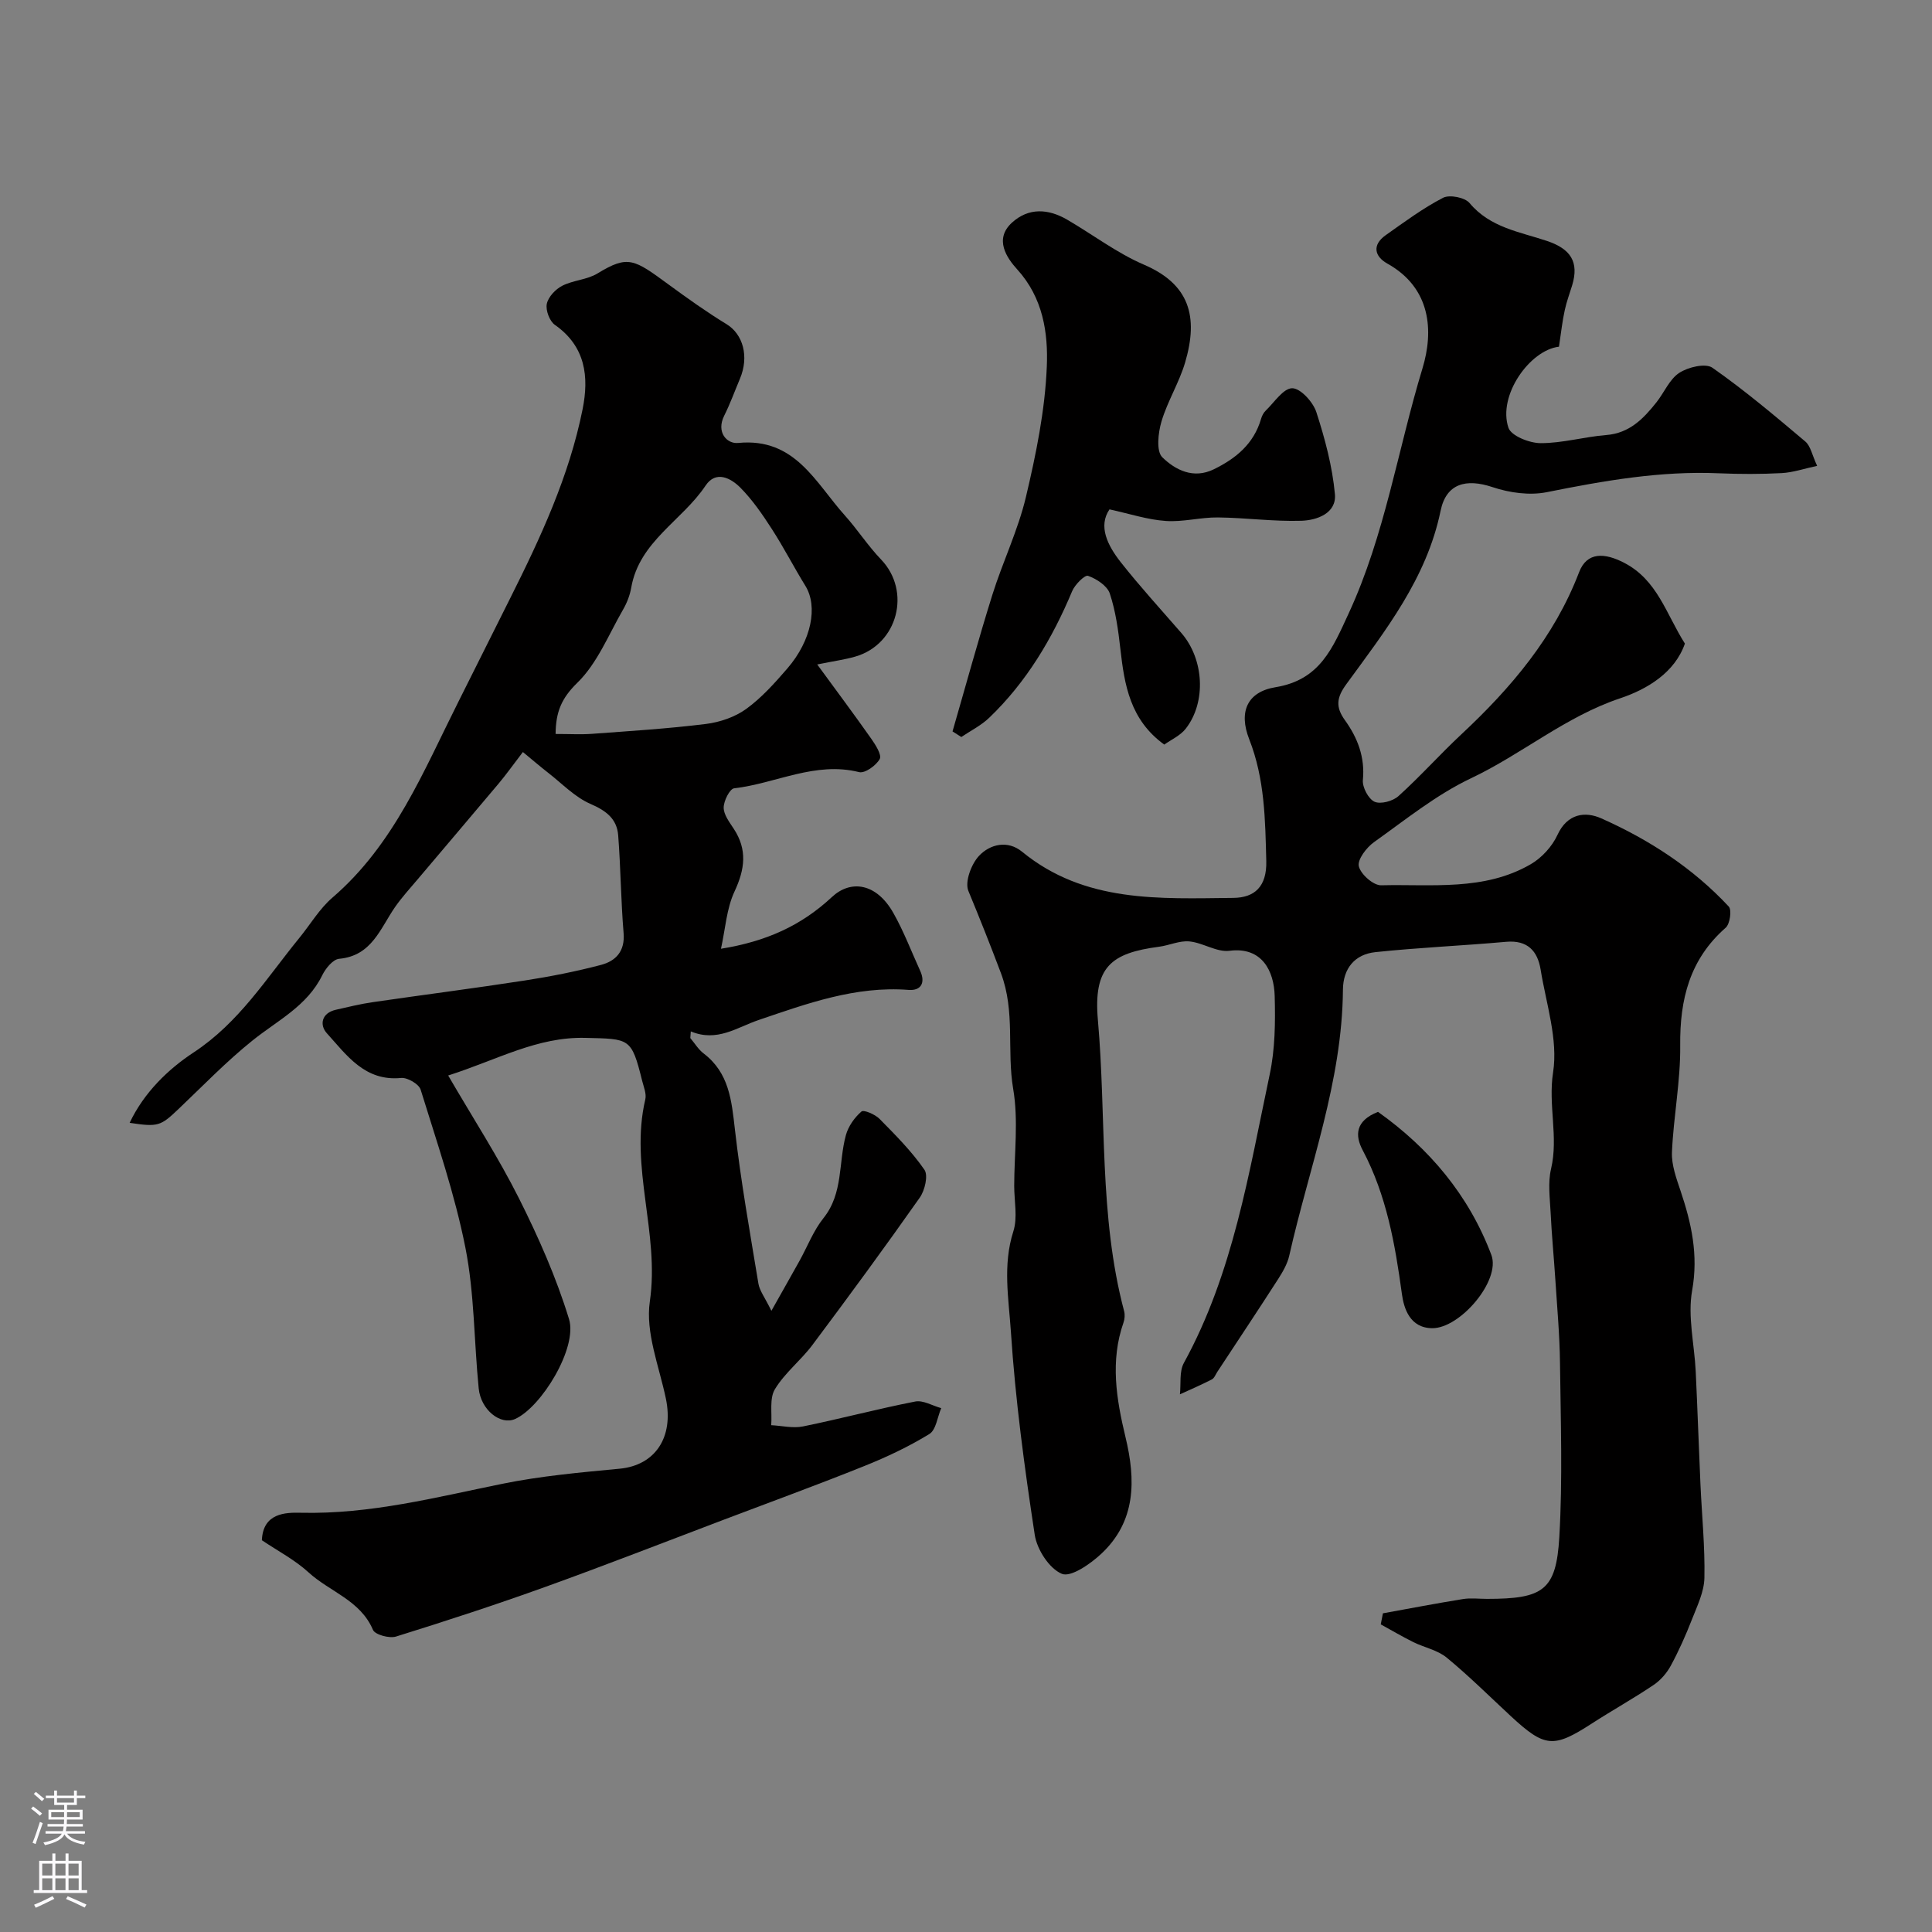 <svg enable-background="new 0 0 400 400" viewBox="0 0 400 400" xmlns="http://www.w3.org/2000/svg"><rect x="0" y="0" width="400" height="400" fill="#808080" stroke="none"/><g fill="#010000"><path d="m322.77 71.78c-6.03.7-12.73 10.1-10.46 16.79.57 1.68 4.36 3.18 6.67 3.18 4.52.01 9.03-1.32 13.58-1.68 4.8-.38 7.68-3.37 10.37-6.75 1.62-2.03 2.7-4.78 4.74-6.12 1.83-1.2 5.44-2.06 6.87-1.06 6.7 4.69 12.97 9.99 19.23 15.27 1.1.93 1.4 2.8 2.45 5.04-2.71.58-4.99 1.37-7.32 1.5-4.32.23-8.67.22-12.99.04-12.11-.53-23.87 1.54-35.67 3.91-3.55.71-7.72.13-11.21-1.04-5.51-1.85-9.61-.75-10.77 4.89-2.89 14.02-11.45 24.84-19.53 35.92-2.01 2.76-2.25 4.7-.27 7.45 2.61 3.63 4.17 7.63 3.71 12.38-.14 1.48 1.14 3.91 2.41 4.49 1.26.57 3.8-.12 4.96-1.17 4.5-4.06 8.55-8.61 12.98-12.75 10.32-9.63 19.27-20.17 24.41-33.59 1.64-4.29 5.33-4.04 9.35-1.95 6.87 3.57 8.65 10.54 12.56 16.72-2.08 5.98-7.75 9.43-13.39 11.32-11.33 3.79-20.33 11.56-30.91 16.57-7.17 3.4-13.54 8.57-20.07 13.22-1.56 1.11-3.46 3.61-3.14 4.99.38 1.65 3.01 3.98 4.62 3.94 10.47-.26 21.33 1.23 30.97-4.36 2.28-1.32 4.43-3.67 5.53-6.06 2.06-4.48 5.77-4.91 9.07-3.44 9.89 4.4 18.96 10.27 26.4 18.26.66.71.25 3.61-.63 4.38-7.45 6.54-9.52 14.81-9.42 24.39.08 7.35-1.39 14.71-1.71 22.09-.11 2.64.91 5.41 1.78 8 2.26 6.72 3.72 13.26 2.4 20.63-.96 5.37.47 11.15.74 16.75.37 7.78.63 15.57.98 23.36.29 6.47.95 12.94.82 19.39-.06 2.9-1.5 5.83-2.59 8.63-1.28 3.27-2.71 6.49-4.38 9.57-.83 1.53-2.12 3.01-3.56 3.98-4.16 2.8-8.56 5.25-12.77 7.97-7.95 5.14-9.72 5.01-16.78-1.52-4.4-4.08-8.66-8.32-13.29-12.13-1.89-1.55-4.6-2.07-6.88-3.19-2.3-1.14-4.51-2.45-6.76-3.68.15-.76.3-1.53.45-2.29 5.52-1 11.03-2.06 16.56-2.95 1.62-.26 3.33-.04 4.99-.04 11.64 0 14.32-1.75 14.97-12.8.7-11.99.28-24.06.14-36.09-.07-5.77-.6-11.54-.97-17.3-.3-4.6-.75-9.19-.97-13.79-.15-3.02-.59-6.18.09-9.05 1.56-6.63-.64-13.17.42-19.98 1.06-6.8-1.43-14.18-2.58-21.28-.63-3.85-2.71-6.14-7.13-5.75-9.02.81-18.08 1.19-27.08 2.14-4.26.45-6.68 3.36-6.72 7.78-.15 19.07-7 36.78-11.11 55.04-.38 1.71-1.34 3.36-2.3 4.86-4.14 6.44-8.39 12.82-12.6 19.22-.36.55-.62 1.31-1.14 1.57-2.16 1.11-4.39 2.07-6.6 3.08.24-2.18-.16-4.72.82-6.5 10.23-18.65 13.45-39.37 17.77-59.73 1.12-5.27 1.18-10.85 1.03-16.26-.14-5.09-2.58-10.22-9.36-9.34-2.63.34-5.48-1.67-8.3-1.94-2.03-.2-4.16.82-6.27 1.1-9.92 1.3-13.65 4.16-12.67 15.22 1.78 20.07.18 40.48 5.43 60.24.19.73.12 1.63-.13 2.35-2.79 7.96-1.48 15.85.41 23.71 2.15 8.9 2.2 17.44-5.04 24.19-2.24 2.09-6.28 4.9-8.14 4.12-2.6-1.08-5.15-5.03-5.61-8.08-2.12-13.92-4.01-27.92-4.93-41.97-.45-6.83-1.74-13.86.5-20.84.92-2.87.18-6.28.18-9.44.01-6.7.9-13.55-.21-20.06-1.35-7.94.47-15.98-2.54-23.98-2.16-5.73-4.4-11.37-6.74-17.02-.77-1.87.6-5.55 2.21-7.26 2.26-2.41 5.91-3.31 8.91-.85 12.98 10.63 28.47 9.71 43.73 9.56 4.38-.04 6.96-2.3 6.83-7.63-.22-8.59-.31-17.01-3.53-25.21-2.23-5.67-.43-9.82 5.44-10.78 9.24-1.51 11.82-8.1 15.16-15.31 7.5-16.22 10.14-33.83 15.27-50.71 2.33-7.66 1.81-16.61-7.26-21.68-2.71-1.51-3.2-3.88-.34-5.9 3.86-2.73 7.69-5.57 11.86-7.73 1.35-.7 4.53-.07 5.49 1.09 4.26 5.11 10.43 5.96 16.07 7.86 4.83 1.63 6.64 4.31 5.17 9.17-.52 1.71-1.16 3.39-1.53 5.13-.5 2.25-.75 4.56-1.2 7.58z"/><path d="m108.26 155.7c-2.04 2.66-3.46 4.67-5.04 6.55-5.55 6.61-11.15 13.17-16.72 19.77-1.59 1.88-3.26 3.71-4.67 5.72-3.09 4.43-4.81 10.15-11.62 10.77-1.28.12-2.8 1.99-3.49 3.4-3.13 6.4-9.28 9.36-14.46 13.53-5.41 4.34-10.26 9.38-15.3 14.17-3.72 3.54-4.22 3.75-10.12 2.86 2.99-6.3 7.99-11.11 13.23-14.56 9.45-6.21 15.1-15.39 21.91-23.73 2.28-2.79 4.16-6.03 6.85-8.34 12.77-10.98 18.85-26.18 26.12-40.64 3.57-7.11 7.12-14.23 10.68-21.34 6.29-12.55 12.21-25.27 14.99-39.13 1.35-6.72.63-13.01-5.74-17.47-1.1-.77-1.94-3.03-1.67-4.35.3-1.44 1.8-3.03 3.19-3.74 2.28-1.17 5.16-1.24 7.31-2.56 6.36-3.88 7.56-2.94 14.72 2.3 3.91 2.86 7.87 5.69 12 8.21 3.39 2.07 4.72 6.67 2.76 11.31-1.08 2.56-2.02 5.18-3.26 7.65-1.68 3.38.53 5.86 2.9 5.63 11.79-1.16 16 8.24 22.1 15.02 2.62 2.92 4.77 6.28 7.48 9.1 6.3 6.56 3.49 17.56-5.33 20.11-2.18.63-4.45.93-7.88 1.63 3.96 5.42 7.64 10.34 11.18 15.37.89 1.27 2.22 3.36 1.76 4.2-.74 1.35-3.07 3.02-4.27 2.72-9.11-2.28-17.25 2.36-25.87 3.35-.92.11-2.17 2.61-2.17 4 0 1.46 1.19 3.01 2.08 4.37 2.85 4.33 2.32 8.37.17 12.98-1.66 3.55-1.9 7.76-2.81 11.87 9.34-1.51 16.59-4.76 22.98-10.72 3.85-3.59 9.17-2.95 12.71 3.31 2.16 3.82 3.73 7.97 5.55 11.97 1.14 2.49.17 4.16-2.39 3.96-10.97-.85-21.01 2.82-31.05 6.23-4.53 1.54-8.59 4.63-14.05 2.36-.03.46-.07.92-.1 1.38.91 1.07 1.66 2.35 2.75 3.18 5.29 4.02 5.8 9.75 6.49 15.78 1.22 10.67 3.11 21.27 4.86 31.87.24 1.47 1.3 2.81 2.69 5.64 2.37-4.22 4.11-7.27 5.81-10.33 1.65-2.97 2.88-6.25 4.97-8.86 4.14-5.17 3.07-11.5 4.65-17.21.5-1.81 1.78-3.62 3.21-4.86.48-.42 2.83.59 3.75 1.52 3.29 3.34 6.64 6.7 9.29 10.53.82 1.18.09 4.28-.96 5.77-7.24 10.29-14.68 20.43-22.22 30.5-2.4 3.21-5.74 5.79-7.78 9.18-1.16 1.93-.56 4.92-.76 7.44 2.19.11 4.48.68 6.56.26 7.78-1.58 15.47-3.64 23.26-5.16 1.64-.32 3.58.88 5.38 1.37-.79 1.84-1.07 4.51-2.46 5.36-4.26 2.61-8.85 4.78-13.5 6.64-9.6 3.86-19.33 7.41-29.01 11.08-12.3 4.66-24.56 9.45-36.94 13.91-10.24 3.69-20.59 7.07-30.97 10.3-1.38.43-4.34-.38-4.77-1.38-2.61-6.14-8.95-7.89-13.32-11.89-2.85-2.61-6.4-4.46-9.68-6.67.23-5.65 4.88-5.77 8.09-5.69 14.29.34 27.91-3.19 41.71-6 7.97-1.62 16.15-2.35 24.27-3.12 7.36-.7 11.25-6.5 9.57-14.53-1.4-6.68-4.26-13.69-3.32-20.09 2.07-14.14-4.23-27.84-.94-41.83.28-1.18-.33-2.6-.65-3.87-2.22-8.96-2.59-8.65-11.75-8.88-10-.25-18.2 4.53-28.41 7.79 5.16 8.87 10.38 16.92 14.66 25.44 4.04 8.05 7.73 16.4 10.36 24.99 1.82 5.92-5.72 18.26-11.17 20.69-3 1.34-7.09-1.87-7.53-6.33-.97-9.69-.87-19.57-2.74-29.07-2.19-11.11-5.93-21.93-9.28-32.79-.36-1.16-2.73-2.54-4.03-2.42-7.54.74-11.28-4.72-15.4-9.27-1.52-1.68-1.13-4.17 1.88-4.85 2.53-.57 5.06-1.2 7.62-1.57 10.5-1.53 21.02-2.87 31.5-4.49 5.3-.82 10.59-1.86 15.78-3.23 3.04-.8 4.98-2.81 4.67-6.57-.56-6.73-.6-13.51-1.12-20.25-.26-3.42-2.5-5.11-5.74-6.51-3.23-1.4-5.86-4.19-8.73-6.42-1.68-1.31-3.26-2.67-5.26-4.32zm6.77-3.74c2.94 0 5.27.14 7.57-.03 7.86-.58 15.73-1.07 23.54-2.04 2.89-.36 6.01-1.42 8.35-3.11 3.19-2.31 5.91-5.36 8.52-8.38 5.02-5.81 6.36-12.85 3.74-17.1-2.39-3.87-4.47-7.94-6.94-11.76-1.94-3.01-4.01-6.03-6.51-8.56-1.96-1.98-5.07-3.66-7.22-.44-4.84 7.26-13.72 11.55-15.39 21.12-.27 1.57-.89 3.17-1.69 4.55-3 5.19-5.33 11.12-9.48 15.16-3.28 3.2-4.45 6.04-4.49 10.59z"/><path d="m229.71 105.46c-2.38 3.48-.42 7.46 2.37 10.99 3.97 5.03 8.31 9.77 12.52 14.62 4.67 5.38 5.2 14.27.9 19.79-1.13 1.45-3.04 2.29-4.45 3.3-7.09-5.13-8.25-12.36-9.09-19.82-.44-3.87-.97-7.8-2.19-11.46-.54-1.61-2.74-3.03-4.5-3.66-.67-.24-2.72 1.81-3.29 3.17-4.11 9.82-9.45 18.81-17.18 26.22-1.67 1.6-3.83 2.67-5.77 3.98-.61-.39-1.22-.77-1.82-1.16 2.73-9.43 5.31-18.9 8.24-28.26 2.13-6.81 5.31-13.34 6.95-20.25 2.1-8.87 3.96-17.95 4.33-27.01.29-6.98-.77-14.25-6.14-20.15-2.13-2.34-4.82-6.23-1.09-9.65 3.45-3.16 7.52-2.91 11.43-.64 5.33 3.1 10.32 6.93 15.94 9.34 9.34 4.02 11.33 10.65 8.49 20.26-1.24 4.18-3.65 8.02-4.89 12.2-.69 2.34-1.12 6.15.18 7.41 2.67 2.6 6.4 4.56 10.66 2.48 4.59-2.24 8.27-5.28 9.77-10.41.18-.62.5-1.28.95-1.71 1.79-1.72 3.65-4.64 5.5-4.66 1.71-.01 4.32 2.84 5 4.93 1.79 5.52 3.32 11.25 3.85 17 .36 3.96-3.72 5.41-6.95 5.51-5.75.18-11.52-.63-17.28-.69-3.59-.04-7.22.98-10.77.73-3.76-.25-7.42-1.47-11.67-2.4z"/><path d="m285.3 230.2c10.58 7.51 18.81 17.24 23.47 29.62 1.99 5.3-6.49 15.23-12.26 15.17-4.64-.05-5.86-4.15-6.26-7.07-1.41-10.34-3.18-20.45-8.13-29.8-1.62-3.05-1.51-6.08 3.18-7.92z"/></g><path d="m6.44 374.46.42-.45c.65.47 1.27.95 1.85 1.44l-.45.49c-.65-.56-1.25-1.06-1.82-1.48m.93 7.33-.63-.26c.55-1.36 1.05-2.8 1.52-4.33.19.1.38.19.59.27-.46 1.29-.95 2.73-1.48 4.32m-.38-10.38.44-.42c.43.34 1.01.82 1.74 1.44l-.49.49c-.53-.51-1.09-1.01-1.69-1.51m2.5.35h1.72v-1.04h.59v1.04h3.52v-1.04h.59v1.04h1.75v.53h-1.75v1.42h-2.03v.97h3.22v2.03h-3.24c0 .35-.01.66-.03.93h3.32v.53h-3.37c-.03.27-.08.58-.15.94h3.96v.53h-3.71c.67.92 1.93 1.48 3.79 1.68-.13.24-.23.44-.29.59-2.13-.38-3.48-1.08-4.04-2.12-.43.97-1.77 1.72-4.03 2.23-.09-.19-.2-.37-.33-.55 2.1-.42 3.37-1.03 3.81-1.83h-3.36v-.53h3.58c.08-.29.13-.61.16-.94h-3.33v-.53h3.39c.02-.27.04-.58.04-.93h-3.23v-2.03h3.25v-.97h-2.07v-1.42h-1.73zm1.12 3.44v1h2.65c.01-.3.02-.44.01-.4v-.25-.35zm1.19-2h3.52v-.91h-3.52zm4.71 2h-2.63v.59c0 .15-.01.28-.01.4h2.64z" fill="#fbfafc"/><path d="m13.56 383.74h.63v1.52h2.72v6.07h1.13v.6h-11.06v-.6h1.13v-6.07h2.73v-1.52h.63v1.52h2.1v-1.52zm-2.69 8.83.38.56c-1.24.63-2.53 1.25-3.85 1.85-.1-.21-.21-.42-.34-.63 1.36-.55 2.63-1.15 3.81-1.78m-2.13-4.27h2.1v-2.45h-2.1zm0 3.04h2.1v-2.46h-2.1zm2.72-3.04h2.1v-2.45h-2.1zm0 3.04h2.1v-2.46h-2.1zm6.07 3.6c-1.41-.71-2.7-1.3-3.86-1.78l.35-.56c1.45.62 2.75 1.19 3.88 1.72zm-1.25-9.09h-2.1v2.45h2.1zm-2.09 5.49h2.1v-2.45h-2.1z" fill="#fbfafc"/></svg>